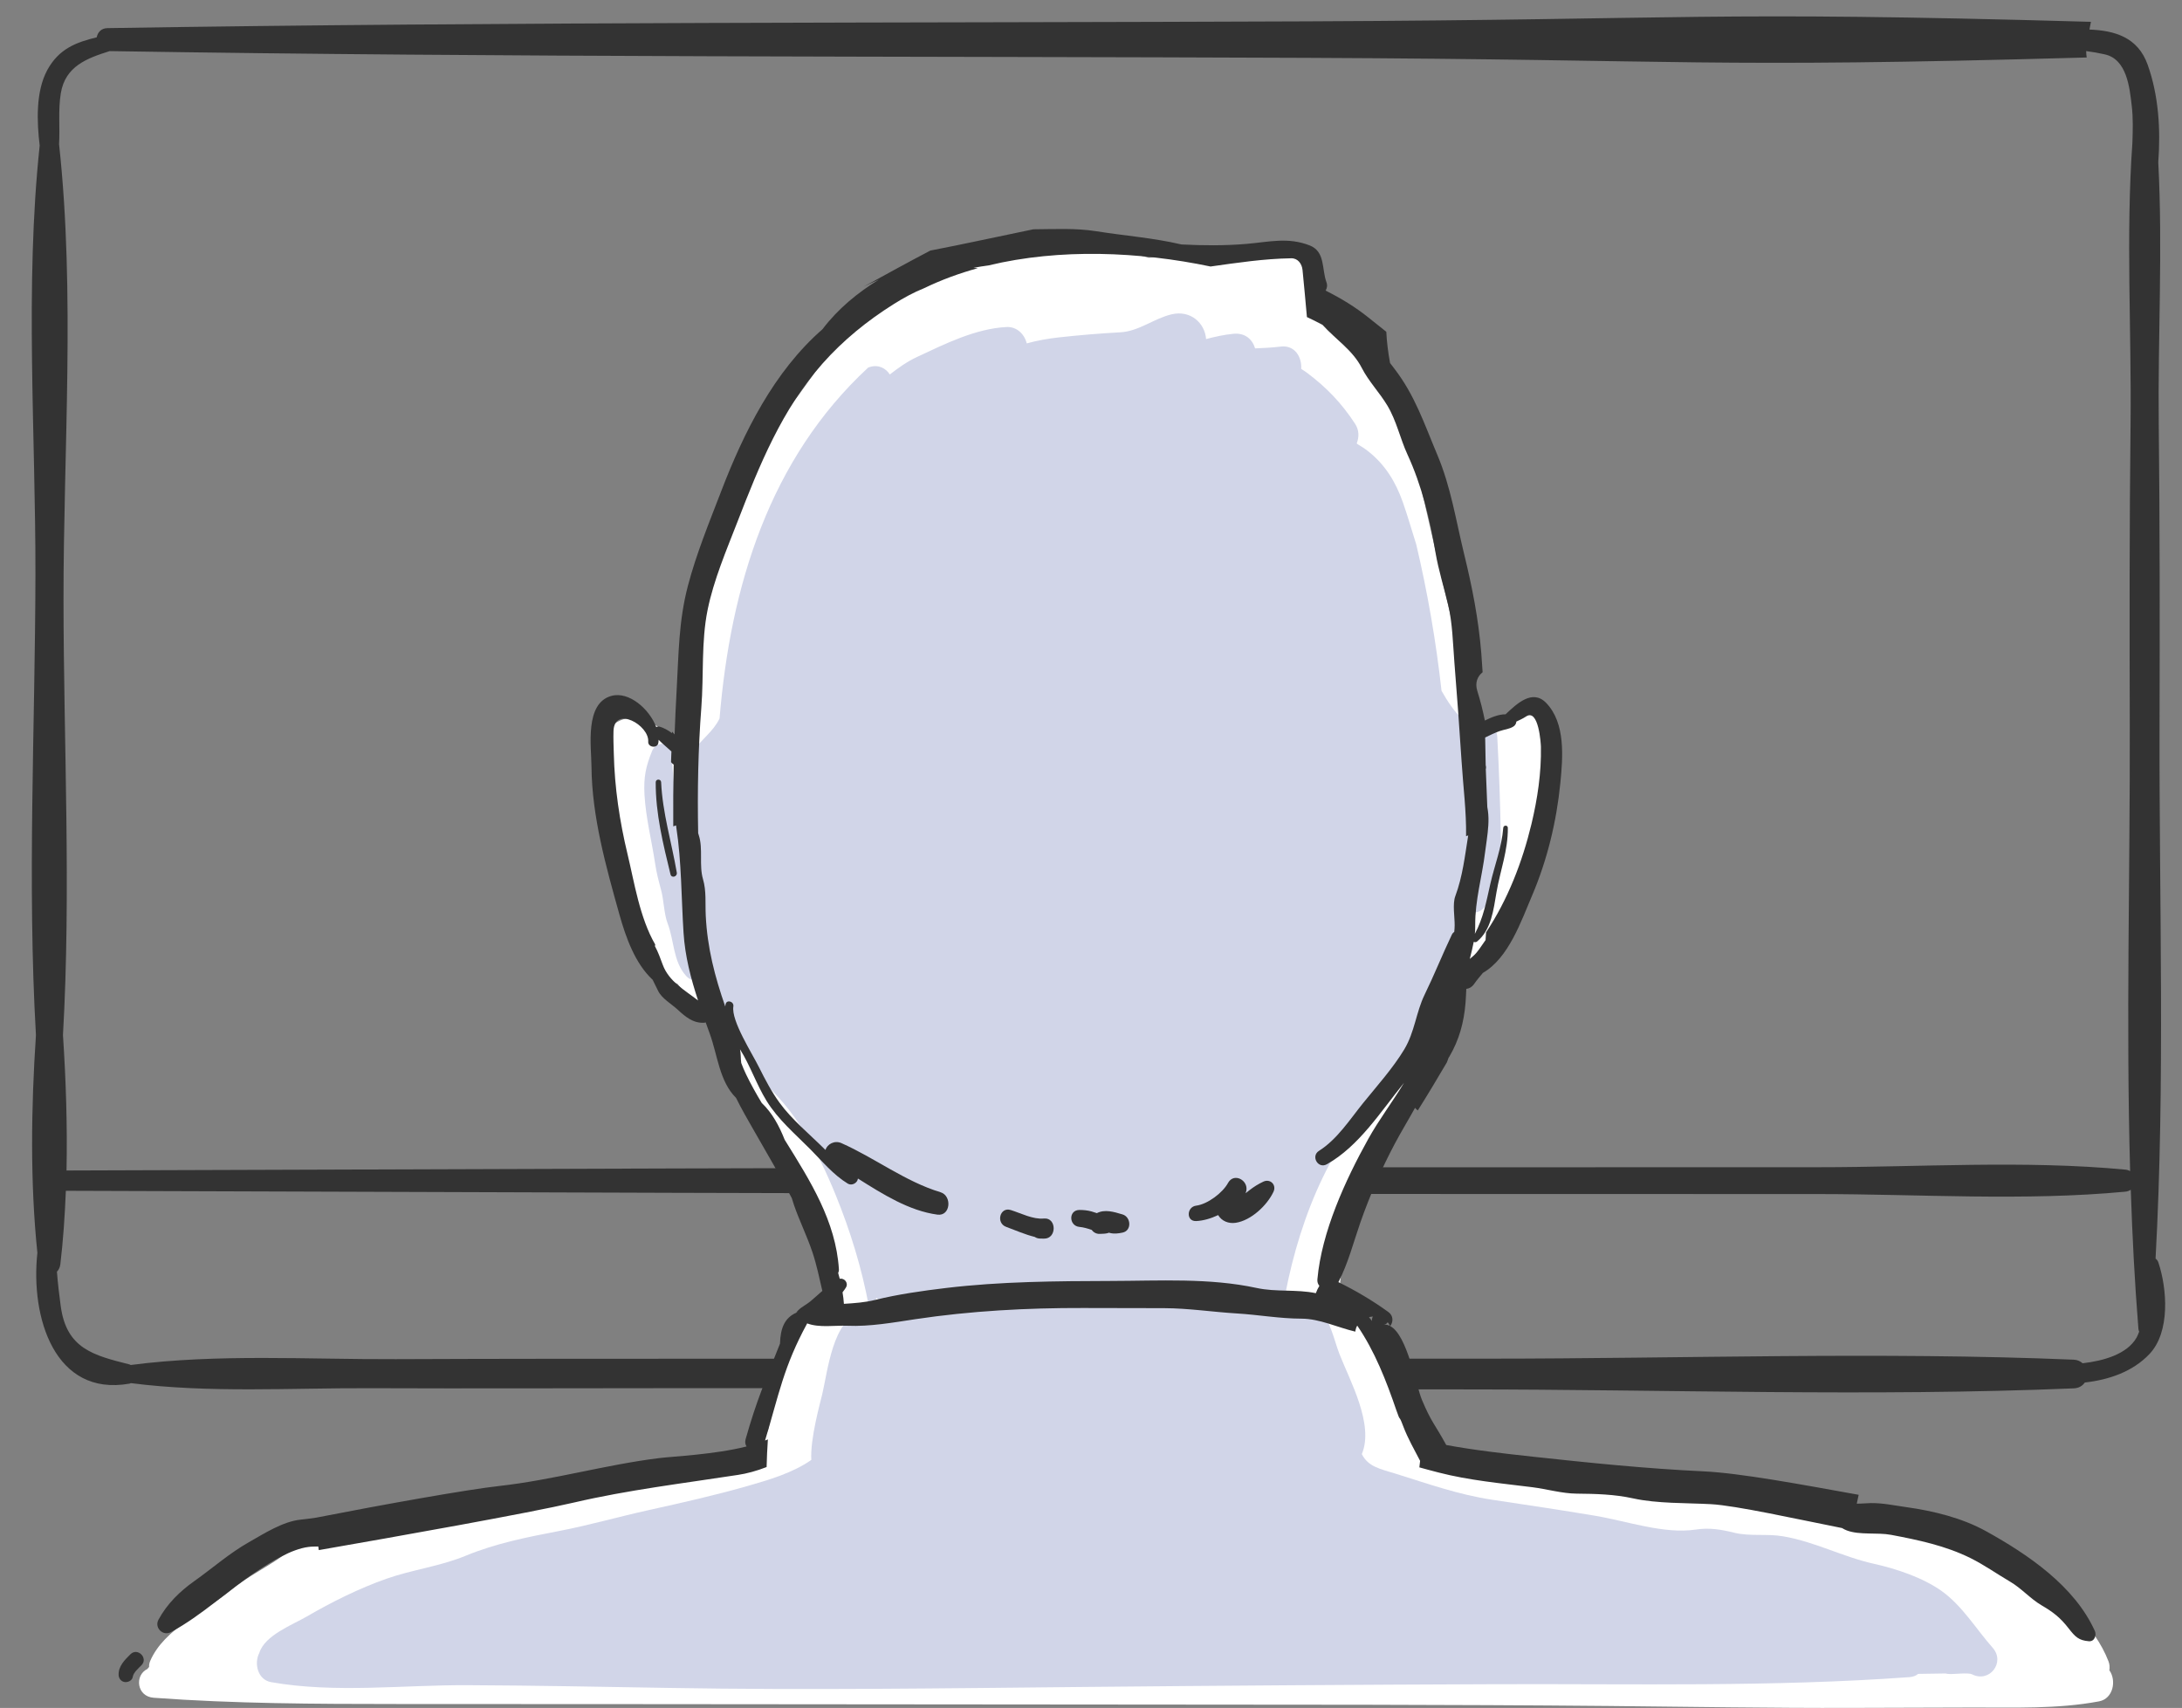 <?xml version="1.0" encoding="utf-8"?>
<!-- Generator: Adobe Illustrator 16.0.0, SVG Export Plug-In . SVG Version: 6.00 Build 0)  -->
<!DOCTYPE svg PUBLIC "-//W3C//DTD SVG 1.1//EN" "http://www.w3.org/Graphics/SVG/1.1/DTD/svg11.dtd">
<svg version="1.1" id="Layer_1" xmlns="http://www.w3.org/2000/svg" xmlns:xlink="http://www.w3.org/1999/xlink" x="0px" y="0px"
	 width="410px" height="320.933px" viewBox="0 0 410 320.933" enable-background="new 0 0 410 320.933" xml:space="preserve">
<rect x="0" y="0" width="410" height="320.933" fill="#808080" stroke="none"/>
<g>
	<g display="none">
		<g display="inline">
			<path fill="#999999" d="M318.54,218.577c0.481-5.354,0.277-14.114,0.278-19.485c0.001-5.388,0.001-62.34,0.003-67.728
				c0.001-10.79,0.003-21.582,0.005-32.373c0.003-21.627,0.069-39.711-0.013-61.339c0.031,8.5,1.531-6.24-0.544-26.338
				c-0.06-0.548-0.493-0.792-0.885-0.737c-0.07-0.013-0.14-0.022-0.215-0.023c-21.612-0.591-60.161-0.213-81.782-0.213h-64.824
				c-22.714,0-62.311,0.11-85.022,0.283c-0.152,0.003-0.284,0.031-0.401,0.079c-0.442,0.031-0.863,0.344-0.902,0.938
				c-1.779,28.569-0.218,44.726-0.223,37.554c0.008,10.782,0.019,21.566,0.029,32.348c0.019,21.563-0.129,94.694,0.125,116.258
				c0.068,5.771-0.229,15.036,0.407,20.777c0.003,0.042,0.012,0.083,0.023,0.119c-0.329,0.642-0.017,1.59,0.943,1.641
				c1.238,0.063,2.476,0.113,3.717,0.152c-0.164,0.644,0.113,1.438,0.836,1.553c5.223,0.802,10.641,0.531,15.915,0.569
				c5.406,0.041,27.699,0.024,33.107,0.023c10.803-0.002,21.607-0.006,32.409-0.006c21.572-0.003,43.143-0.007,64.713,0.009
				c18.96,0.01,54.819,0.211,73.771-0.359c1.084-0.033,1.523-0.996,1.327-1.795c2.053-0.025,4.106-0.048,6.158-0.087
				c0.96-0.016,1.307-0.949,1.044-1.63C318.543,218.705,318.547,218.643,318.54,218.577z M267.23,217.042
				c-10.805-0.008-21.61-0.016-32.414-0.022c-21.608-0.011-43.219-0.023-64.828-0.05c-9.485-0.012-73.119-0.205-82.608-0.044
				c0.301-10.634,0.108-76.205,0.108-86.843V97.54c0-19.837,0.011-39.843-0.036-63.396c-0.005-1.884-0.03,7.193-0.06,5.311
				c10.441,0.253,37.777,0.124,48.221,0.128l32.496,0.021c21.643,0.011,43.284-0.004,64.928-0.011
				c11.029-0.005,22.06,0.011,33.09-0.017c10.776-0.025,38.454,0.116,49.227-0.191c0.01,2.352,0.075-4.399,0.06-2.088
				c-0.038,5.417-0.025,7.288-0.032,12.705c-0.014,10.826-0.027,21.654-0.025,32.48l0.003,116.533
				c0,4.901-0.357,13.317,0.118,18.209C305.034,216.843,277.673,217.052,267.23,217.042z M315.353,38.24
				c-10.342-0.296-37.586-0.164-47.929-0.189c-10.813-0.027-21.629-0.014-32.442-0.019c-21.644-0.008-43.285-0.025-64.925-0.015
				l-33.146,0.021c-10.883,0.007-38.663-0.135-49.544,0.131c-0.046-2.336-0.115-22.58-0.211-24.916
				c4.802,0.636,63.974,0.319,68.795,0.34c5.396,0.025,10.792,0.05,16.189,0.072c10.784,0.049,21.57,0.059,32.354,0.084
				c21.565,0.053,43.133,0.026,64.7,0.089c4.965,0.017,26.814,0.017,31.778,0.018c4.897,0.003,9.841,0.195,14.729-0.122
				C315.442,15.908,315.363,36.024,315.353,38.24z"/>
			<path fill="#999999" d="M91.97,14.944c-0.054-0.022-0.107-0.021-0.157-0.01c-0.74-0.428-1.433-0.208-2.075,0.572
				c-0.711,0.867-0.493,2.471,0.46,3.1c1.172,0.773,2.596,0.403,3.201-0.867C93.994,16.491,93.094,15.41,91.97,14.944z
				 M90.766,18.013c-0.538-0.296-0.741-1.173-0.602-1.735c0.082-0.33,0.426-0.687,0.691-0.884c0.242-0.175,0.46-0.19,0.672-0.13
				c-0.013,0.1,0.012,0.199,0.101,0.269c0.516,0.398,1.256,0.636,1.256,1.406C92.886,18.024,91.6,18.468,90.766,18.013z"/>
			<path fill="#999999" d="M97.34,14.944c-0.055-0.022-0.107-0.021-0.158-0.01c-0.738-0.428-1.432-0.208-2.073,0.572
				c-0.712,0.867-0.494,2.471,0.46,3.1c1.172,0.773,2.596,0.403,3.2-0.867C99.364,16.491,98.463,15.41,97.34,14.944z M96.136,18.013
				c-0.537-0.296-0.742-1.173-0.602-1.735c0.081-0.33,0.426-0.687,0.692-0.884c0.241-0.175,0.459-0.19,0.672-0.13
				c-0.013,0.1,0.011,0.199,0.1,0.269c0.515,0.398,1.256,0.636,1.257,1.406C98.256,18.024,96.972,18.468,96.136,18.013z"/>
			<path fill="#999999" d="M102.709,14.944c-0.055-0.022-0.107-0.021-0.158-0.01c-0.739-0.428-1.431-0.208-2.073,0.572
				c-0.713,0.867-0.494,2.471,0.459,3.1c1.173,0.773,2.598,0.403,3.201-0.867C104.733,16.491,103.833,15.41,102.709,14.944z
				 M101.506,18.013c-0.537-0.296-0.742-1.173-0.603-1.735c0.082-0.33,0.425-0.687,0.692-0.884c0.24-0.175,0.459-0.19,0.673-0.13
				c-0.015,0.1,0.01,0.199,0.098,0.269c0.515,0.398,1.257,0.636,1.257,1.406C103.625,18.024,102.341,18.468,101.506,18.013z"/>
			<path fill="#999999" d="M313.51,213.434c-0.351,0.391-0.771,0.712-1.148,1.072c-0.36,0.346-0.685,0.729-1.022,1.099
				c-0.244,0.262,0.131,0.638,0.396,0.395c0.367-0.34,0.728-0.689,1.109-1.011c0.442-0.377,0.95-0.708,1.132-1.282
				C314.057,213.444,313.696,213.224,313.51,213.434z"/>
			<path fill="#999999" d="M312.754,210.944c-0.706,0.662-1.203,1.531-1.961,2.143c-0.797,0.641-1.424,1.496-2.127,2.232
				c-0.333,0.351,0.188,0.875,0.533,0.532c1.417-1.41,2.847-2.793,4.158-4.304C313.715,211.134,313.159,210.562,312.754,210.944z"/>
		</g>
		<path display="inline" fill="#999999" d="M247.049,27.456c-0.402-0.343-0.926-0.505-1.425-0.639
			c-0.258-0.069-0.53-0.093-0.795-0.124c-0.344-0.042-0.88,0.099-0.934-0.065c-0.052-0.164-0.277-0.164-0.331,0
			c-0.019,0.058-0.037,0.119-0.056,0.176c-4.371-0.123-8.747-0.173-13.124-0.187c-9.741-0.121-19.504,0-29.242-0.009
			c-12.876-0.013-17.312-0.013-30.187-0.007c-9.133,0.001-18.267,0-27.399,0.005c-6.472-0.024-12.94-0.038-19.41-0.029
			c-8.814-0.061-17.643-0.158-26.444,0.089c-0.027-0.004-0.053-0.002-0.079,0.001c-0.951,0.028-1.903,0.055-2.854,0.094
			c-0.606-0.217-1.311,0.06-1.901,0.379c-1.146,0.619-1.659,1.341-1.93,2.594c-0.275,1.276,0.015,2.495,1.014,3.344
			c0.399,0.34,0.924,0.505,1.422,0.637c0.259,0.071,0.53,0.093,0.797,0.126c0.342,0.041,0.88-0.102,0.933,0.064
			c0.052,0.165,0.277,0.165,0.33,0c0.018-0.06,0.037-0.118,0.057-0.177c4.371,0.125,8.745,0.174,13.121,0.187
			c9.746,0.121,19.506,0.002,29.245,0.009c12.876,0.013,25.752,0.013,38.628,0.008c9.132-0.001,18.266-0.001,27.4-0.005
			c6.471,0.026,4.498,0.041,10.967,0.029c9.795,0.068,19.607,0.184,29.379-0.182c0.604,0.215,1.31-0.059,1.9-0.381
			c1.145-0.619,1.658-1.342,1.93-2.591C248.338,29.523,248.048,28.304,247.049,27.456z M247.303,30.571
			c-0.202,1.499-1.761,2.783-3.277,2.331c-0.157-0.049-0.29,0.036-0.354,0.155c-10.436-0.37-20.916-0.195-31.368-0.141
			c-3.381-0.001-6.761,0.003-10.14,0.014c-11.374-0.011-14.305-0.006-25.679-0.009c-12.596-0.005-25.193-0.006-37.789,0.005
			c-11.494,0.011-23.019-0.148-34.517,0.091c-3.253,0.034-6.505,0.104-9.755,0.211h-0.001c-1.65-0.43-3.047-0.889-2.727-3.26
			c0.202-1.498,1.76-2.787,3.278-2.333c0.158,0.048,0.291-0.04,0.354-0.16c0.7,0.026,1.4,0.042,2.101,0.061
			c-0.013,0.795-0.022,1.587-0.027,2.382c-0.009,0.962-0.128,1.984,0.073,2.93c0.041,0.194,0.353,0.194,0.395,0
			c0.172-0.817,0.082-1.68,0.076-2.512c-0.007-0.929-0.015-1.857-0.032-2.786c9.552,0.261,19.135,0.117,28.697,0.067
			c3.494,0.001,6.987-0.004,10.482-0.014c11.289,0.009,22.577,0.004,33.866,0.009c12.595,0.003,16.751,0.006,29.346-0.007
			c11.815-0.01,23.661,0.171,35.477-0.099c2.934-0.04,5.865-0.08,8.796-0.186h0.001C246.225,27.75,247.623,28.201,247.303,30.571z"
			/>
		<path display="inline" fill="#999999" d="M311.939,27.456c-0.401-0.343-0.926-0.505-1.423-0.639
			c-0.261-0.069-0.532-0.093-0.799-0.124c-0.341-0.042-0.878,0.099-0.933-0.065c-0.052-0.164-0.278-0.164-0.329,0
			c-0.019,0.058-0.037,0.119-0.057,0.176c-4.371-0.123-8.77-0.173-13.146-0.187c-3.174-0.04-6.169-0.049-9.553-0.049v0.002
			c-8.437-0.06-17.058-0.143-25.577,0.096c-0.026-0.004-0.041-0.002-0.068,0.001c-0.951,0.028-1.896,0.055-2.848,0.094
			c-0.605-0.217-1.308,0.06-1.897,0.379c-1.146,0.619-1.656,1.341-1.928,2.594c-0.277,1.276,0.014,2.495,1.014,3.344
			c0.401,0.34,0.924,0.505,1.422,0.637c0.26,0.071,0.531,0.093,0.797,0.126c0.343,0.041,0.881-0.102,0.933,0.064
			c0.054,0.165,0.279,0.165,0.331,0c0.019-0.06,0.038-0.118,0.056-0.177c4.372,0.125,8.747,0.174,13.123,0.187
			c5.088,0.063,10.18,0.061,15.27,0.045c0.001,0.014,0.001,0.027,0.004,0.04c7.604,0.051,15.21,0.058,22.789-0.227
			c0.606,0.215,1.312-0.059,1.902-0.381c1.146-0.619,1.658-1.342,1.931-2.591C313.228,29.523,312.937,28.304,311.939,27.456z
			 M312.194,30.571c-0.201,1.499-1.76,2.783-3.277,2.331c-0.159-0.049-0.289,0.036-0.354,0.155
			c-7.424-0.262-14.871-0.251-22.317-0.202c0.001,0.011,0.001,0.023,0.001,0.034c-6.541-0.018-13.087-0.015-19.623,0.122
			c-2.089,0.022-4.175,0.062-6.263,0.111c-0.383,0.185-0.81,0.182-1.197,0.04c-0.765,0.019-1.529,0.012-2.293,0.067h-0.001
			c-1.652-0.43-3.05-0.889-2.729-3.26c0.202-1.498,1.759-2.787,3.277-2.333c0.157,0.048,0.289-0.04,0.354-0.16
			c0.699,0.026,1.398,0.042,2.102,0.061c-0.005,0.135-0.005,0.271-0.006,0.406c0.006-0.001,0.009-0.005,0.014-0.008
			c0.152-0.082,0.315-0.13,0.477-0.167c0-0.073,0-0.144-0.003-0.218c8.478,0.232,16.984,0.145,25.473,0.086c0,0.002,0,0.008,0,0.012
			c4.951-0.002,9.9-0.03,14.844-0.142c2.931-0.04,5.863-0.08,8.793-0.186h0.002C311.117,27.75,312.513,28.201,312.194,30.571z"/>
		<path display="inline" fill="#999999" d="M101.4,29.205c-0.003-0.213-0.162-0.324-0.326-0.336
			c-0.042-0.124-0.145-0.221-0.312-0.217c-0.468,0.011-0.936,0.021-1.402,0.033c-0.278,0.005-0.358,0.293-0.25,0.475
			c-0.003,0.016-0.011,0.028-0.011,0.045c-0.006,0.619-0.052,1.255,0.011,1.873c-0.276,0.045-0.266,0.477,0.039,0.484
			c0.327,0.009,0.654,0.017,0.981,0.024c0.274,0.005,0.568,0.049,0.819-0.081c0.048-0.023,0.072-0.066,0.09-0.114
			c0.016-0.014,0.032-0.02,0.047-0.036C101.618,30.75,101.413,29.939,101.4,29.205z M100.243,31.043
			c-0.211,0.004-0.422,0.009-0.632,0.015c0.058-0.577,0.021-1.17,0.011-1.747c0.359,0.009,0.72,0.016,1.081,0.025
			c0.037,0.474,0.197,1.164-0.115,1.52c-0.051,0.058-0.072,0.121-0.083,0.183C100.418,31.039,100.33,31.041,100.243,31.043z"/>
		<path display="inline" fill="#999999" d="M312.307,22.063c-14.033-0.401-28.12-0.061-42.159-0.061c-14.053,0-28.105,0-42.158,0
			c-20.519,0.001-41.039-0.002-61.558,0.007c-0.257-0.129-0.435-0.321-0.561-0.715c-0.152-0.475-0.199-2.668-0.328-3.151
			c-0.162-0.609-0.51-1.053-1-1.236c-0.077-0.134-0.208-0.233-0.411-0.239c-4.146-0.11-8.305-0.008-12.452,0
			c-3.927,0.006-8-0.246-11.917,0.164c-0.051-0.069-0.132-0.122-0.252-0.124c-0.23-0.003-0.47,0.023-0.703,0.083
			c-0.011,0.244-0.021,0.489-0.031,0.732c0.106-0.036,0.216-0.071,0.327-0.094c0.036,0.019,0.078,0.032,0.125,0.037
			c4.079,0.497,8.346,0.212,12.452,0.219c4.147,0.005,8.307,0.109,12.452-0.002c0.112-0.002,0.198-0.04,0.271-0.09
			c0.139,0.101,0.259,0.239,0.347,0.463c0.2,0.511,0.235,2.77,0.354,3.3c0.054,0.235,0.137,0.456,0.249,0.653
			c-7.227,0.005-14.453,0.001-21.68,0.012c-1.405,0-2.81,0.007-4.216,0.028c-0.079,0.002-0.143,0.026-0.198,0.059
			c-0.395-0.132-0.643-0.309-0.807-0.814c-0.151-0.475-0.199-2.668-0.327-3.151c-0.162-0.609-0.511-1.053-1-1.236
			c-0.077-0.134-0.209-0.233-0.412-0.239c-4.146-0.11-8.306-0.008-12.451,0c-3.928,0.006-8.002-0.246-11.917,0.164
			c-0.051-0.069-0.133-0.122-0.252-0.124c-0.845-0.017-1.814,0.38-2.196,1.175c-0.244,0.509-0.178,2.682-0.281,3.218
			c-0.046,0.244-0.183,0.523-0.302,0.74c-0.056,0.103-0.46,0.395-0.697,0.423c-0.043-0.044-0.103-0.076-0.184-0.08
			c-6.578-0.345-13.252-0.139-19.838-0.076c-0.441,0.005-0.441,0.683,0,0.688c6.586,0.06,13.261,0.267,19.838-0.077
			c0.085-0.005,0.147-0.039,0.191-0.086c0.542,0.164,1.127-0.254,1.375-0.766c0.205-0.423,0.295-2.54,0.304-3.002
			c0.014-0.867,0.653-1.277,1.382-1.438c0.036,0.019,0.076,0.032,0.125,0.037c4.08,0.497,8.345,0.212,12.452,0.219
			c4.146,0.005,8.305,0.109,12.451-0.002c0.113-0.002,0.197-0.04,0.271-0.09c0.14,0.101,0.259,0.239,0.346,0.463
			c0.2,0.511,0.235,2.77,0.356,3.3c0.198,0.881,0.83,1.562,1.743,1.493c0.01,0.001,0.017,0.006,0.027,0.006
			c28.094,0.428,56.221,0.046,84.317,0.046c28.104,0.001,56.209,0.001,84.315,0.001c1.404,0,2.809-0.021,4.217-0.062
			C312.808,22.827,312.808,22.078,312.307,22.063z"/>
		<path display="inline" fill="#999999" d="M310.956,28.764c-0.379-0.573-0.852-1.01-1.576-0.882c-0.095,0.017-0.16,0.06-0.21,0.117
			c-0.529,0.07-1.178,0.491-1.47,0.924c-0.356,0.536-0.486,1.235-0.333,1.825c-0.042,0.02-0.081,0.046-0.114,0.088
			c-0.114,0.146-0.197,0.313-0.315,0.458c-0.124,0.136-0.237,0.283-0.328,0.451c-0.253,0.46,0.441,0.87,0.702,0.411
			c0.123-0.214,0.317-0.389,0.45-0.602c0.011-0.012,0.021-0.022,0.034-0.036c0.004-0.004,0.006-0.009,0.011-0.013
			c0.165,0.152,0.372,0.273,0.628,0.345c1.033,0.286,2.106-0.345,2.502-1.294C311.159,30.012,311.3,29.283,310.956,28.764z
			 M309.998,30.321c-0.23,0.482-0.702,0.68-1.219,0.67c-0.775-0.018-0.668-1.018-0.434-1.518c0.159-0.334,0.49-0.528,0.796-0.71
			c0.069-0.042,0.133-0.068,0.194-0.086c0.017,0.008,0.028,0.018,0.044,0.025C310.16,28.966,310.347,29.6,309.998,30.321z"/>
	</g>
	<g>
		<path fill="#333333" d="M209.158,232.615c-0.182-0.58-0.672-1.055-1.468-1.07c-1.784-0.047-3.469-0.08-5.115,0.645
			c-1.551,0.686-2.198,2.617-2.762,4.049c-1.58,3.979,1.069,8.744,5.237,9.488c1.768,0.316,3.531,0.129,5.095-0.785
			c1.734-1.021,2.297-2.9,2.949-4.658C214.329,236.972,212.206,233.746,209.158,232.615z M206.084,242.005
			c-2.574-0.07-2.744-2.736-2.186-4.803c0.511-1.896,0.685-2.275,3.456-2.371v0.004c0,1.109,2.512,1.973,2.64,3.227
			C210.222,240.279,208.217,242.06,206.084,242.005z"/>
		<path fill="#333333" d="M405.559,237.222c-0.102-0.312-0.297-0.551-0.527-0.725c1.826-33.23,0.658-66.848,0.75-100.045
			c0.047-18.916,0.061-37.832-0.15-56.746c-0.184-16.271,0.773-32.902-0.092-49.214c0.463-6.173,0.066-12.567-1.992-18.33
			c-1.861-5.215-6.24-6.417-10.939-6.611c0.084-0.483,0.197-0.962,0.279-1.45C319.684,2.028,318.879,3.7,245.661,4.013
			C170.5,4.335,95.334,4.072,20.189,5.284c-1.198,0.021-1.844,0.823-2.014,1.728c-3.792,0.921-7.096,2.11-9.295,6.16
			c-2.179,4.039-1.965,9.684-1.425,14.193c-2.821,26.482-0.754,54.147-0.796,80.659c-0.056,28.66-1.557,57.838,0.095,86.48
			c-0.908,13.619-1.103,27.689,0.271,40.914C5.703,247.57,10.269,262.48,24.322,260c0.109-0.018,0.172-0.066,0.264-0.1
			c14.739,1.896,30.195,0.895,44.964,0.955c19.229,0.08,38.453-0.008,57.689-0.008h38.782c0,0,0.019,0.131,0.037,0.145
			c0.854,0.508,1.498,1.287,1.995,2.172c0.03,0.621,0.279,1.242,0.71,1.766c1.333,4.43,0.348,11.105,0.355,15.809
			c-0.335,1.129-0.685,2.258-1.155,3.314c-0.757,1.711-2.294,1.783-3.575,2.689c-0.78,0.543-1.096,1.748-0.711,2.615
			c-9.452-0.025-18.898,0.139-28.249,1.051c-0.077,0.008-0.13,0.049-0.202,0.061c-0.858-0.307-2.034,0.189-2.11,1.482
			c-0.154,2.611-1.319,5.707-0.905,8.449c-0.671,0.162-1.366,0.293-2.027,0.484c-1.708,0.5-1.708,2.955,0,3.449
			c10.578,3.09,22.375,2.002,33.332,2.416c12.481,0.467,25.06,0.117,37.554,0.145c26.493,0.053,53.364,1.039,79.797-0.965
			c4.279-0.318,4.279-6.318,0-6.643c-0.066-0.002-0.125-0.002-0.191-0.012c0.033-2.439-0.85-5.066-0.986-7.324
			c-0.08-1.293-1.258-1.789-2.121-1.482c-0.061-0.012-0.117-0.053-0.189-0.061c-9.361-0.912-18.805-1.074-28.254-1.051
			c0.389-0.867,0.066-2.066-0.715-2.615c-1.275-0.9-2.816-0.971-3.57-2.684c-0.477-1.053-0.816-2.178-1.152-3.307
			c0.008-6.488-1.906-16.73,3.055-19.646c0.01-0.014,0.012-0.021,0.025-0.035c20.707,0.008-4.705,0.008,28.158,0.014
			c38.154,0,76.607,1.391,114.734-0.197c0.982-0.039,1.66-0.494,2.078-1.098c4.521-0.512,8.998-2.018,12.164-5.373
			C407.811,250.275,407.213,242.166,405.559,237.222z M11.427,17.52c0.839-5.097,4.953-6.583,9.18-7.916
			c75.004,1.209,150.031,0.943,225.054,1.266c72.955,0.316,73.482,1.973,146.434-0.067c-0.07-0.398-0.096-0.798-0.102-1.203
			c1.174,0.148,2.342,0.355,3.521,0.622c4.123,0.935,4.641,6.208,5.039,9.644c0.279,2.321,0.203,4.646,0.125,6.978
			c-1.242,17.478-0.152,35.374-0.346,52.865c-0.211,18.914-0.197,37.83-0.145,56.746c0.068,27.729-0.729,55.75,0.068,83.596
			c-0.256-0.139-0.559-0.234-0.908-0.268c-18.98-1.795-38.627-0.451-57.695-0.451l-100.395,0.02
			c-76.254,0.014-152.513,0.355-228.758,0.594c0.171-8.453-0.109-17.031-0.668-25.438c1.544-27.074,0.128-54.635,0.102-81.718
			c-0.026-28.144,2.225-57.586-0.836-85.69C11.292,23.908,10.9,20.717,11.427,17.52z M276.856,293.535
			c0.23,1.459,0.596,2.881,0.586,4.381c0,0.328-0.01,0.662-0.018,0.99c-23.48-1.514-47.309-1.865-71.021-1.58
			c-23.718-0.285-47.545,0.066-71.025,1.58c-0.004-0.328-0.02-0.662-0.02-0.99c-0.012-1.5,0.356-2.922,0.593-4.381
			c15.614,1.471,31.486,0.76,47.15,0.832c2.329,0.008,4.66,0.033,6.996,0.072c5.418,0.256,10.855,0.291,16.307,0.244
			c5.438,0.047,10.88,0.012,16.298-0.244c2.336-0.039,4.674-0.064,6.998-0.072C245.368,294.294,261.235,295.005,276.856,293.535z
			 M243.936,289.39c-6.354,0.057-12.705,0.152-19.021,0.123c-0.76,0-1.525-0.014-2.285-0.023
			c-5.389-0.227-10.816-0.256-16.226-0.203c-5.418-0.053-10.839-0.023-16.23,0.203c-0.764,0.01-1.526,0.023-2.286,0.023
			c-6.312,0.029-12.669-0.066-19.021-0.123c0.5-0.473,0.941-1.053,1.246-1.725c0.405-0.855,0.659-1.75,0.831-2.666
			c0.747,0.006,1.491-0.434,1.658-1.328c0.79-4.273,0.646-9.131,0.307-13.684c21.937,0.98,44.871,2.588,66.775,1.01
			c0.053,0,0.102-0.018,0.154-0.029c-0.295,4.27-0.375,8.732,0.361,12.703c0.17,0.895,0.916,1.334,1.66,1.328
			c0.172,0.916,0.424,1.811,0.822,2.666C242.999,288.337,243.434,288.917,243.936,289.39z M401.463,251.349
			c-1.803,3.158-6.299,4.381-10.133,4.818c-0.424-0.369-0.955-0.639-1.67-0.672c-36.537-1.52-73.387-0.197-109.959-0.191
			c-36.682,0.008-0.688,0.008-37.377,0.008c-36.761,0.006-73.526,0.006-110.291,0.006c-19.222,0-38.447,0-57.675,0.08
			c-16.335,0.07-33.513-1.035-49.799,1.096c-0.08-0.031-0.145-0.086-0.238-0.109c-6.764-1.711-11.838-2.955-12.912-10.967
			c-0.27-2.004-0.542-4.213-0.711-6.455c0.313-0.326,0.56-0.766,0.636-1.361c0.54-4.52,0.852-9.15,1.04-13.842
			c76.288,0.234,152.589,0.584,228.883,0.59l100.395,0.023c19.068,0.006,38.715,1.346,57.695-0.447
			c0.414-0.041,0.736-0.176,1.027-0.357c0.293,8.742,0.736,17.459,1.438,26.148c0.02,0.189,0.07,0.355,0.139,0.5
			C401.813,250.595,401.672,250.974,401.463,251.349z"/>
	</g>
	<g>
		<path fill="#FFFFFF" d="M396.352,313.859c0.086-0.551,0.051-1.125-0.16-1.672c-1.312-3.418-3.531-6.316-5.859-9.115
			c-1.969-4.469-6.471-7.463-10.439-10.266c-4.457-3.146-10.293-3.127-15.465-4.232c-2.717-0.586-5.006-0.82-7.779-0.438
			c-0.85,0.119-4.703-1.029-6.373-1.322c-2.645-0.469-5.262-1.627-7.797-2.502c-3.344-1.156-6.869-1.729-10.322-2.475
			c-6.275-1.348-12.811-0.973-19.172-1.59c-2.5-0.244-5.221,0.574-7.66,0.221c-3.268-0.479-6.438-1.396-9.686-1.908
			c-6.066-0.963-12.025-1.742-18.049-3.078c-2.738-0.609-6.486-1.256-9.777-2.512c-0.348-6.787-3.535-13.182-6.6-19.146
			c-1.404-2.744-3.158-5.754-5.578-7.695c-1.389-1.113-2.816-1.707-4.275-2.15c0.039-0.434,0.115-0.865,0.234-1.293
			c0.154-0.98,0.264-1.955,0.359-2.936c0.641-2.648,1.012-5.424,1.41-7.867c0.865-5.271,1.172-10.559,3.51-15.449
			c2.186-4.602,6.145-8.221,8.551-12.791c2.465-4.666,4.621-9.564,6.793-14.373c0.58-1.287,1.658-4.602,2.629-8.646
			c1.055,0.168,2.18-0.078,3.076-0.961c5.049-4.988,7.783-13.047,10.43-19.492c2.219-5.41,6.164-14.742,2.924-20.679
			c1.092-2.86-1.195-6.493-4.684-5.438c-0.854,0.259-1.709,0.428-2.582,0.571c-1.285,0.216-2.566,0.851-3.762,1.354
			c-0.902,0.385-1.744,0.882-2.512,1.47c-0.213,0.067-0.439,0.149-0.645,0.262c-0.592-3.897-1.336-7.722-2.109-11.394
			c-1.615-7.688-3.592-15.32-5.289-22.997c-0.906-4.065-1.889-8.113-2.789-12.181c-0.227-1.021-0.592-2.1-0.986-3.201
			c-0.477-2.625-1.107-5.187-1.922-7.662v-0.008c0.031-1.084-0.344-1.954-0.953-2.6c-2.932-7.457-7.645-14.028-14.709-19.117
			c0.244-2.477,0.188-5.072-1.252-7.155c-0.074-0.104-0.158-0.186-0.234-0.278c-0.562-1.564-1.781-2.913-3.709-3.497
			c-4.895-1.486-9.664,0.931-14.574,0.261c-4.223-0.573-8.512,0.262-12.734,0.552c-3.905-1.106-7.462-1.872-11.609-2.017
			c-4.408-0.153-8.684-1.31-13.127-1.114c-8.34,0.369-15.561,2.898-22.112,8.143c-6.51,5.215-12.048,11.028-16.828,17.865
			c-5.159,7.384-10.925,13.954-15.016,22.059c-3.584,7.096-5.444,14.65-7.656,22.267c-2.301,7.891-2.067,16.021-2.423,24.107
			c-2.64-3.203-7.113-6.331-11.086-4.081c-1.211,0.685-1.642,1.728-1.566,2.744c-0.06,0.788,0.19,1.591,0.87,2.233
			c-0.639,0.353-1.215,0.902-1.653,1.687c-2.35,4.192-0.968,9.356,0.27,13.724c1.676,5.978,2.508,11.929,5.375,17.53
			c2.1,4.111,3.433,9.348,8.047,11.303c0.313,0.4,0.625,0.807,0.938,1.225c1.48,1.988,3.328,3.771,5.654,4.709
			c1.02,1.795,1.873,3.77,2.926,5.715c0.49,2.277,1.198,4.453,2.139,6.332c2.521,5.025,5.335,9.809,7.636,14.947
			c2.551,5.703,6.1,10.83,8.468,16.615c1.094,2.664,2.519,4.943,2.805,7.871c0.036,0.383-0.119,1.455-0.389,2.621
			c-9.215,1.438-11.226,14.527-13.143,23.699c-0.619,1.566-1.356,2.908-2.261,3.523c-2.692,1.828-5.816,3.395-9.025,4.17
			c-0.112,0.025-0.231,0.053-0.349,0.078c-0.398,0.09-0.803,0.176-1.204,0.234c-0.271,0.047-0.508,0.129-0.721,0.229
			c-3.733,0.914-7.465,1.871-11.267,2.221c-2.929,0.273-5.878-0.074-8.798,0.49c-2.975,0.572-5.852,1.627-8.824,2.271
			c-6.54,1.408-13.195,1.551-19.715,2.982c-6.274,1.371-12.376,3.818-18.696,4.955c-0.483-0.297-1.06-0.508-1.725-0.578
			c-3.489-0.35-6.198,1.449-8.959,3.379c-3.137,2.197-6.445,3.764-9.463,6.262c-4.858,3.998-12.497,7.205-15.114,13.254
			c-0.175,0.402-0.234,0.793-0.217,1.166c-0.021,0.02-0.053,0.039-0.076,0.059c-0.089,0.092-0.171,0.191-0.24,0.297
			c-2.439,1.166-2.047,5.178,1.185,5.414c15.2,1.115,30.301,1.168,45.572,1.174c15.187,0.008,30.376,0.014,45.57,0.021
			c30.378,0.014,60.756,0.045,91.142,0.078c30.382,0.027,60.765-0.012,91.142,0.273c15.189,0.143,30.383,0.406,45.572,0.357
			l22.787-0.068c7.965-0.025,15.891,0.307,23.75-1.16C397.086,319.197,397.725,315.775,396.352,313.859z"/>
		<path fill="#D1D5E8" d="M374.42,309.623c-3.143-3.551-5.699-7.891-9.611-10.678c-3.549-2.514-8.504-4.166-12.715-5.098
			c-5.846-1.297-11.119-4.168-17.09-5.168c-3.014-0.51-6.168,0.047-9.078-0.654c-2.584-0.629-4.693-0.998-7.332-0.6
			c-5.893,0.885-12.881-1.592-18.766-2.584c-6.453-1.088-12.938-2.047-19.414-3.021c-6.32-0.945-12.129-3.016-18.203-4.91
			c-2.783-0.869-5.127-1.258-6.322-3.676c2.336-5.572-2.229-13.748-4.223-18.848c-1.037-2.689-1.729-6.605-4.076-8.561
			c-2.648-2.201-5.619-3.207-8.816-4.391c-1.258-0.467-2.191,0.047-2.682,0.902c-0.23-0.119-0.465-0.25-0.691-0.363
			c-0.004,0.008-0.004,0.023-0.004,0.033c-0.141-0.086-0.273-0.178-0.451-0.23c-0.029-0.014-0.049-0.02-0.076-0.025
			c-0.371-0.125-0.717-0.139-1.035-0.08c-3.848-1.258-8.395-1.033-12.258-1.02c-3.104,0.006-6.178,1.086-9.371,1.066
			c-3.849-0.023-7.409-0.691-11.28-0.205c-6.717,0.844-13.508,1.381-20.195,2.51c-1.127,0.189-2.235,0.367-3.337,0.564
			c-1.369,0.125-2.736,0.283-4.087,0.49c-1.637,0.254-3.048,0.812-4.355,1.551c-1.39,0.488-2.752,1.08-4.081,1.814
			c-0.277-1.281-1.413-2.373-3.064-1.93c-5.333,1.445-6.277,11.125-7.301,15.453c-0.378,1.607-2.294,8.393-2.057,12.369
			c-3.485,2.443-7.966,3.746-11.975,4.898c-6.096,1.744-12.379,3.158-18.577,4.529c-5.638,1.242-11.26,2.861-16.918,3.945
			c-5.947,1.139-11.878,2.32-17.493,4.641c-4.809,1.984-10.009,2.604-14.896,4.322c-5.095,1.791-10.289,4.381-14.947,7.09
			c-2.715,1.58-7.883,3.512-8.917,6.838c-1.03,1.988-0.296,5.043,2.206,5.492c12.03,2.123,24.81,0.508,36.982,0.572
			c12.629,0.059,25.261,0.303,37.894,0.516c25.887,0.439,51.78,0.07,77.673-0.182c25.886-0.25,51.773-0.428,77.671-0.52
			c25.877-0.092,51.852,0.547,77.67-1.328c0.672-0.051,1.197-0.277,1.604-0.607c1.725-0.025,3.439-0.053,5.156-0.078
			c0.104,0.025,0.201,0.057,0.311,0.072c1.076,0.158,3.857-0.312,4.668,0.094C373.829,316.275,376.852,312.373,374.42,309.623z"/>
		<path fill="#D1D5E8" d="M282.006,157.023c-0.123-6.213-0.332-12.408-0.672-18.614c-0.111-2.193-2.238-2.93-3.727-2.229
			c0,2.104-0.078,4.203-0.17,6.3c-0.25-2.812-0.854-5.62-2.412-7.088c-1.752-1.638-3.016-3.566-4.158-5.586
			c-1.031-9.25-2.607-18.414-4.748-27.488c-0.84-2.64-1.594-5.303-2.52-7.945c-1.336-3.783-3.297-7.019-6.451-9.522
			c-0.674-0.537-1.389-0.998-2.123-1.429c-0.031-0.042-0.059-0.079-0.092-0.12c0.465-1.164,0.465-2.485-0.314-3.675
			c-2.506-3.847-5.344-6.813-9.025-9.571c-0.332-0.244-0.705-0.494-1.094-0.739c0.143-2.222-1.203-4.518-3.863-4.19
			c-1.6,0.199-3.199,0.266-4.799,0.338c-0.5-1.672-1.854-2.964-4.098-2.742c-1.752,0.173-3.439,0.549-5.115,0.991
			c-0.211-2.943-2.844-5.48-6.436-4.659c-3.326,0.764-6.172,3.201-9.68,3.388c-3.85,0.208-7.722,0.534-11.556,0.956
			c-2.033,0.229-4.067,0.584-6.029,1.126c-0.405-1.69-1.837-3.163-3.759-3.075c-5.829,0.272-11.667,3.202-16.884,5.641
			c-1.88,0.88-3.49,2.043-5.083,3.276c-0.747-1.171-2.116-1.903-3.742-1.409c-0.105,0.033-0.21,0.071-0.316,0.105
			c-18.543,17.168-25.876,41.052-27.934,65.947c-1.221,2.524-3.413,3.887-4.977,6.181c-1.339,1.977-1.949,4.106-2.178,6.305
			c-0.455,0.013-0.916,0.105-1.357,0.266c-0.234-2.053-0.398-4.107-0.47-6.176c-0.06-2.24-2.913-2.396-3.683-0.5
			c-1.188,2.942-1.621,4.866-1.439,8.273c0.244,4.301,1.364,8.686,2.005,12.945c0.252,1.722,0.642,3.169,1.092,4.851
			c0.541,1.949,0.557,4.523,1.234,6.316c1.296,3.395,1.007,7.133,3.495,9.924c0.418,0.465,0.886,0.697,1.36,0.764
			c0.694,2.477,1.741,4.799,3.265,6.695c0.042,0.057,0.095,0.102,0.145,0.15c0.465,1.234,0.964,2.455,1.464,3.668
			c0.906-0.721,2.331-0.795,3.066,0.506c1.408,2.535,2.879,5.023,4.36,7.504c6.767,5.531,11.171,13.844,14.407,21.787
			c2.762,6.779,4.963,13.875,6.284,21.113c0.658-0.422,1.125-0.996,1.438-1.695c0.287,0.346,0.701,0.562,1.141,0.656
			c1.024,0.889,2.548,1.283,4.184,0.592c5.878-2.488,13.398-2.396,19.686-2.564c7.201-0.197,14.403-0.424,21.622-0.543
			c1.132-0.02,2.251-0.02,3.371-0.029c3.963,0.873,7.949,0.885,12.281,0.885c3.221-0.002,6.412-0.184,9.633-0.197
			c1.668-0.006,3.262,0.258,4.887,0.404c2.883-14.873,9.074-30.082,20.516-40.072c0.701-0.609,1.514-0.648,2.191-0.371
			c0.062-0.061,0.123-0.121,0.197-0.188c1.301-2.66,2.49-5.375,3.492-8.189c1.285-3.594,2.482-7.148,3.537-10.703
			c-0.154-0.172-0.275-0.383-0.359-0.615c1.359-0.096,2.748-0.889,3.312-2.342c1.17-2.984,1.947-6.045,2.463-9.146
			c0.803,0.031,1.625-0.332,2.238-1.236C282.155,165.736,282.116,162.31,282.006,157.023z"/>
		<path fill="#D3DCDE" d="M133.262,112.929c-1.037,3.24-1.554,6.527-2.008,9.855C131.863,119.495,132.541,116.21,133.262,112.929z"
			/>
		<g>
			<g>
				<path fill="#333333" d="M124.228,146.985c-0.027-0.651-1.012-0.655-1.019,0c-0.025,5.912,1.39,11.612,2.778,17.315
					c0.195,0.781,1.31,0.438,1.186-0.322C126.205,158.307,124.487,152.765,124.228,146.985z"/>
				<path fill="#333333" d="M393.618,306.457c-3.818-8.436-12.557-14.357-20.375-18.697c-4.543-2.521-9.912-3.836-15.012-4.551
					c-2.287-0.316-4.396-0.793-6.717-0.764c-0.922,0.014-1.783,0.123-2.627,0.105c0.119-0.553,0.23-1.107,0.359-1.664
					c-10.697-1.926-22.203-4.082-29.188-4.41c-10.703-0.502-21.49-1.602-32.127-2.762c-5.422-0.594-10.822-1.195-16.182-2.189
					c-2.238-4.098-2.746-4.164-4.564-8.471c-1.117-2.654-2.736-12.168-5.967-13.879c0.582-0.723,0.646-1.928-0.344-2.639
					c-2.973-2.146-6.09-3.996-9.387-5.611c1.834-3.543,2.824-7.459,4.131-11.219c1.783-5.09,3.945-10.027,6.467-14.795
					c1.201-2.266,2.561-4.475,3.807-6.746c0.139,0.197,0.318,0.352,0.512,0.494c1.891-2.98,3.684-6.018,5.479-9.053
					c0.104-0.285,0.203-0.566,0.309-0.852c0.043-0.062,0.092-0.115,0.135-0.188c1.859-3.193,2.734-6.385,3.045-10.088
					c0.072-0.898,0.105-1.781,0.148-2.66c0.529-0.055,1.055-0.332,1.438-0.879c0.516-0.744,1.102-1.428,1.68-2.125
					c4.832-2.771,7.221-9.795,9.254-14.562c2.842-6.662,4.588-13.922,5.299-21.117c0.475-4.823,1.008-11.255-2.666-15.052
					c-2.6-2.684-5.559,0.204-7.629,2.143c-1.264-0.018-2.662,0.561-3.887,1.169c-0.375-1.87-0.846-3.732-1.426-5.581
					c-0.473-1.532,0.047-2.744,1.002-3.494c-0.076-1.188-0.152-2.375-0.246-3.57c-0.531-6.459-1.703-12.403-3.238-18.68
					c-1.529-6.278-2.48-12.565-5.008-18.56c-2.467-5.848-4.205-11.208-8.125-16.283c-0.268-0.342-0.521-0.678-0.775-1.012
					c-0.355-1.943-0.609-3.9-0.705-5.869c-1.109-0.877-2.209-1.762-3.334-2.659c-2.459-1.98-5.191-3.641-8.07-5.08
					c0.275-0.448,0.371-1.001,0.152-1.594c-0.9-2.448-0.186-5.717-3.123-6.887c-4.07-1.609-7.684-0.656-11.883-0.298
					c-4.082,0.349-8.156,0.316-12.234,0.107c-5.385-1.256-10.552-1.617-16.019-2.485c-3.897-0.619-7.864-0.382-11.81-0.363
					c-6.451,1.321-12.887,2.755-19.354,3.996c-4.2,2.202-8.367,4.498-12.527,6.78c-0.013,0.007-0.018,0.008-0.018,0.011
					c0.959-0.469,1.926-0.919,2.901-1.348c-4.016,2.47-7.692,5.477-10.621,9.333c-0.018,0.016-0.034,0.03-0.043,0.042
					c-9.059,7.921-14.725,19.281-19.018,30.474c-2.235,5.822-4.647,11.675-6.234,17.728c-1.745,6.653-1.725,12.808-2.116,19.66
					c-0.158,2.751-0.277,5.495-0.378,8.238c-0.155-0.183-0.316-0.358-0.478-0.525c-0.012,0.097-0.012,0.195-0.012,0.289
					c-0.774-0.571-1.568-1.004-2.305-1.215c-0.22-0.067-0.45-0.023-0.654,0.079c-1.289-3.412-5.132-6.769-8.424-5.864
					c-5.045,1.386-3.777,9.492-3.745,13.278c0.079,9.422,2.735,18.818,5.253,27.822c1.2,4.273,2.938,9.184,6.24,12.246
					c0.305,0.654,0.651,1.312,1.017,2.062c0.694,1.459,2.528,2.473,3.68,3.545c1.434,1.33,2.932,2.588,4.97,2.463
					c0.105,0,0.204-0.033,0.3-0.061c0.247,0.699,0.506,1.387,0.753,2.084c1.488,4.059,1.81,8.992,4.951,12.096
					c1,2.027,2.129,3.996,3.271,5.98c2.473,4.314,4.954,8.537,7.209,12.869c0.124,0.438,0.266,0.865,0.405,1.281
					c1.04,3.012,2.478,5.891,3.488,8.932c0.788,2.363,1.278,4.799,1.843,7.209c-0.75,0.652-1.488,1.324-2.261,1.975
					c-0.675,0.566-1.616,1.014-2.216,1.613c-0.22,0.221-0.756,0.703-0.108,0.221c-0.112,0.088-0.215,0.189-0.316,0.293
					c-2.153,0.938-2.982,2.863-3.055,5.799c-2.851,7.205-4.371,10.598-6.458,17.945c-0.158,0.549-0.066,1.023,0.171,1.385
					c-6.069,1.533-13.66,1.844-16.434,2.189c-10.122,1.254-19.937,4.115-30.054,5.24c-5.987,0.664-21.434,3.416-34.385,5.947
					c-0.958,0.141-1.922,0.273-2.88,0.371c-3.36,0.336-6.866,2.607-9.755,4.242c-3.667,2.074-6.814,4.869-10.23,7.291
					c-2.742,1.936-5.141,4.289-6.754,7.256c-0.83,1.523,0.826,3.164,2.343,2.342c5.793-3.125,10.678-7.836,16.165-11.441
					c2.725-1.789,6.408-4.133,9.66-4.555c0.603-0.08,1.225-0.072,1.85-0.086c0.039,0.225,0.065,0.451,0.099,0.68
					c14.686-2.555,39.256-6.916,47.981-8.947c10.161-2.363,20.506-3.6,30.805-5.188c1.583-0.236,3.485-0.736,5.358-1.475
					c0.042-1.73,0.122-3.465,0.24-5.199c-0.171,0.074-0.359,0.141-0.53,0.217c2.617-8.703,3.476-13.846,7.882-21.951
					c0.011-0.021,0.014-0.043,0.03-0.061c2.235,0.867,5.276,0.348,7.541,0.445c4.227,0.186,8.624-0.607,12.79-1.234
					c10.398-1.562,20.967-2.129,31.499-2.102c5.082,0.012,10.155,0.025,15.233,0.031c4.621,0.014,9.061,0.715,13.648,0.992
					c4.125,0.246,7.996,0.971,12.186,0.98c3.387,0.01,6.717,1.635,10.096,2.439c0.016-0.092,0.031-0.195,0.049-0.289
					c0.051-0.311,0.164-0.594,0.312-0.848c3.305,4.822,5.463,10.381,7.346,15.889c0.879,2.566,0.354,0.5,1.299,3.027
					c0.842,2.238,2.068,4.371,3.172,6.504c-0.047,0.414-0.094,0.834-0.139,1.221c0.441,0.133,0.889,0.248,1.33,0.365
					c0.066,0.023,0.127,0.047,0.193,0.053c0.688,0.184,1.365,0.363,2.027,0.535c5.764,1.492,11.783,2.039,17.68,2.777
					c2.684,0.338,5.594,1.184,8.299,1.207c3.605,0.033,7.111,0.115,10.643,0.893c4.512,0.994,9.975,0.836,14.617,1.086
					c4.713,0.256,16.078,2.793,24.631,4.488c0.293,0.178,0.594,0.334,0.916,0.455c2.396,0.896,5.754,0.34,8.305,0.822
					c5.131,0.969,10.236,2.041,14.953,4.385c2.561,1.277,4.938,2.963,7.408,4.412c2.143,1.256,3.803,3.211,5.904,4.441
					c2.182,1.277,3.506,2.291,5.111,4.359c1.211,1.557,1.863,2.234,3.779,2.395C393.575,308.494,393.979,307.263,393.618,306.457z
					 M276.92,176.976c0.189,0.1,0.436,0.1,0.629-0.062c2.693-2.232,3.082-5.994,3.641-9.245c0.711-4.128,2.18-7.867,2.133-12.106
					c-0.008-0.56-0.82-0.546-0.861,0c-0.277,3.646-1.619,6.975-2.424,10.513c-0.779,3.423-1.295,6.347-2.91,9.407
					c0.051-0.51,0.076-1.043,0.066-1.633c-0.041-4.689,1.295-9.091,1.857-13.725c0.098-0.754,0.211-1.533,0.318-2.314v-0.004
					c0.248-1.816,0.449-3.679,0.215-5.423c-0.027-0.25-0.068-0.497-0.119-0.744c-0.068-2.351-0.207-4.7-0.283-7.1
					c0.068-0.256,0.059-0.5-0.016-0.719c-0.008-0.255-0.018-0.512-0.018-0.767c-0.025-1.502-0.053-2.983-0.084-4.472
					c0.889-0.438,1.777-0.867,2.705-1.201c0.867-0.312,1.852-0.369,2.629-0.88c0.322-0.212,0.5-0.559,0.527-0.91
					c0.619-0.288,1.244-0.576,1.828-0.961c2.371-1.563,2.775,5.131,2.785,5.684c0.096,4.881-0.645,9.812-1.779,14.542
					c-1.709,7.105-4.449,14.211-8.525,20.33c-0.025,0.488-0.064,0.975-0.096,1.455c-0.555,0.758-1.045,1.576-1.654,2.314
					c-0.357,0.443-0.824,0.838-1.309,1.236C276.463,179.001,276.731,177.996,276.92,176.976z M124.53,181.285
					c-0.438-1.168-0.863-2.402-1.465-3.49c0.01-0.104,0.027-0.209,0.05-0.309c-2.92-5.035-3.937-11.75-5.187-16.927
					c-1.509-6.261-2.439-12.528-2.594-18.971c-0.037-1.413-0.103-2.819-0.056-4.232c0.184-4.801,6.737-1.087,6.523,2.006
					c-0.076,1.083,1.706,1.333,1.9,0.258c0.035-0.196,0.042-0.398,0.051-0.605c0.685,0.703,1.607,1.436,2.404,2.186
					c-0.023,0.671-0.053,1.338-0.069,2.011c0.151,0.194,0.321,0.346,0.5,0.459c-0.085,3.874-0.103,7.738-0.082,11.608
					c0.174-0.072,0.353-0.128,0.529-0.178c0.013,0.129,0.034,0.25,0.047,0.379c0.99,6.471,0.937,13.273,1.358,19.805
					c0.284,4.424,1.374,8.59,2.729,12.711C128.637,186.037,125.688,184.417,124.53,181.285z M247.247,243.001
					c-3.668-0.77-7.422-0.178-11.139-0.984c-8.857-1.912-18.283-1.336-27.283-1.316c-10.331,0.029-20.821,0.096-31.093,1.326
					c-4.362,0.52-9.068,1.188-13.312,2.244c-1.906,0.475-3.887,0.607-5.849,0.732c-0.046-0.732-0.138-1.449-0.257-2.166
					c0.307-0.393,0.533-0.721,0.659-0.941c0.477-0.855-0.327-1.791-1.186-1.6c-0.092-0.361-0.19-0.727-0.295-1.086
					c0.096-0.201,0.154-0.438,0.138-0.725c-0.58-9.006-5.384-16.586-10.035-24.066c-0.049-0.08-0.096-0.158-0.151-0.24
					c-1.033-2.607-2.338-5.053-4.319-6.932c-1.065-1.771-2.073-3.568-2.958-5.412c-0.33-0.688-0.623-1.385-0.889-2.09
					c-0.046-0.424-0.089-0.852-0.092-1.289c-0.007-0.422-0.06-0.848-0.135-1.281c1.912,3.045,3.091,6.6,4.979,9.674
					c2.16,3.512,5.359,6.215,8.242,9.119c2.235,2.252,4.305,4.787,7.028,6.445c0.76,0.461,1.833-0.121,1.903-0.955
					c4.72,2.979,9.646,6.07,14.939,6.781c2.479,0.332,2.795-3.539,0.572-4.213c-6.621-1.998-12.282-6.414-18.609-9.223
					c-1.303-0.58-2.666,0.193-3.007,1.281c-0.066-0.07-0.135-0.139-0.201-0.201c-2.801-2.781-6.099-5.484-8.427-8.68
					c-1.507-2.066-2.695-4.342-3.836-6.623c-1.337-2.705-5.264-8.768-4.836-11.461c0.151-0.943-1.27-1.369-1.464-0.396
					c-0.027,0.137-0.041,0.271-0.06,0.406c-1.962-5.615-3.371-11.049-3.664-17.064c-0.119-2.334,0.142-4.605-0.516-6.859
					c-0.774-2.63,0.042-5.734-0.79-8.252c-0.05-0.129-0.076-0.26-0.119-0.392c-0.158-7.886-0.007-15.795,0.595-23.613
					c0.472-6.085-0.036-12.348,1.175-18.343c1.149-5.632,3.531-11.194,5.599-16.521c4.137-10.677,8.363-21.162,16.003-29.777
					c3.897-4.391,8.407-8.042,13.319-11.135c1.864-1.173,3.776-2.226,5.793-3.034c3.199-1.55,6.577-2.786,10.069-3.748
					c-0.264-0.021-0.545-0.042-0.808-0.064c0.925-0.186,1.863-0.329,2.805-0.452c13.419-3.244,28.387-2.592,41.725,0.203
					c5.033-0.711,10.062-1.465,15.16-1.546c1.238-0.021,2.004,1.021,2.123,2.189c0.283,2.952,0.576,5.906,0.828,8.857
					c1.002,0.461,1.977,0.955,2.928,1.458c2.451,2.729,5.676,4.754,7.379,8.096c1.27,2.495,3.348,4.641,4.791,7.047
					c1.756,2.921,2.4,6.194,3.795,9.229c2.684,5.82,4.205,12.114,5.27,18.439c0.561,3.286,1.598,6.568,2.371,9.805
					c0.812,3.37,0.895,7.267,1.168,10.73c0.496,6.221,0.959,12.426,1.357,18.67c0.312,4.896,0.912,9.362,0.846,14.072
					c0.131-0.06,0.262-0.103,0.398-0.138c-0.623,3.863-1.037,7.686-2.426,11.417c-0.541,1.448-0.105,3.897-0.117,5.444
					c-0.002,0.418-0.035,0.832-0.074,1.25c-0.195,0.137-0.35,0.312-0.461,0.547c-1.775,3.721-3.291,7.537-5.102,11.244
					c-1.611,3.297-1.855,7.004-3.828,10.295c-2.111,3.51-5.168,6.916-7.734,10.088c-2.512,3.111-4.875,6.824-8.295,8.982
					c-1.584,1.004-0.17,3.449,1.479,2.518c6.045-3.398,10.098-9.861,14.508-15.311c-2.146,3.564-4.689,6.898-6.717,10.535
					c-4.318,7.756-8.779,17.496-9.568,26.391c-0.051,0.5,0.102,0.914,0.371,1.234C247.645,242.066,247.415,242.525,247.247,243.001z
					 M257.801,248.208c-0.189-0.24-0.377-0.467-0.564-0.701c0.236-0.057,0.482-0.105,0.73-0.119
					C257.827,247.623,257.768,247.9,257.801,248.208z M260.02,248.91c0.357-0.029,0.596-0.221,0.73-0.451
					c0.152,0.188,0.297,0.395,0.404,0.639l0.02,0.053C260.809,248.966,260.422,248.875,260.02,248.91z"/>
				<path fill="#333333" d="M196.156,228.97c-2.063,0.201-4.301-0.994-6.236-1.596c-2.045-0.633-2.821,2.438-0.872,3.16
					c1.8,0.66,3.538,1.441,5.384,1.895c0.277,0.186,0.609,0.303,1.018,0.307c0.237,0.004,0.471,0.01,0.707,0.012
					C198.632,232.798,198.556,228.736,196.156,228.97z"/>
				<path fill="#333333" d="M210.925,228.201c-1.668-0.498-3.32-1.004-4.83-0.24c-0.366-0.105-0.732-0.254-1.028-0.33
					c-0.728-0.197-1.484-0.27-2.234-0.27c-2.091,0-2.018,3.008,0,3.186c0.753,0.066,1.518,0.297,2.284,0.553
					c0.349,0.469,0.878,0.783,1.526,0.758c0.48-0.023,0.981-0.014,1.456-0.131c0.095-0.021,0.184-0.061,0.272-0.094
					c0.073,0.02,0.133,0.043,0.186,0.053c0.822,0.197,1.549,0.1,2.368-0.068C212.713,231.251,212.525,228.671,210.925,228.201z"/>
				<path fill="#333333" d="M237.395,222.035c-0.955,0.449-1.793,0.969-2.627,1.619c-0.238,0.182-0.475,0.369-0.711,0.555
					c0.059-0.156,0.102-0.311,0.133-0.469c0.367-2.004-2.357-3.436-3.441-1.455c-1.006,1.857-3.846,4-5.996,4.27
					c-1.793,0.227-1.906,2.973,0,2.893c1.314-0.055,2.762-0.473,4.141-1.121c0.662,1.131,1.965,1.654,3.311,1.445
					c2.881-0.441,5.895-3.275,7.088-5.834C239.897,222.64,238.682,221.439,237.395,222.035z"/>
			</g>
			<path fill="#333333" d="M24.517,310.845c-1.083,1.064-2.284,2.25-2.229,3.889c0.016,0.605,0.398,1.146,0.994,1.307
				c0.642,0.178,1.564-0.213,1.666-0.947c0.118-0.797,1.027-1.57,1.636-2.186C27.904,311.568,25.863,309.521,24.517,310.845z"/>
		</g>
	</g>
</g>
</svg>
